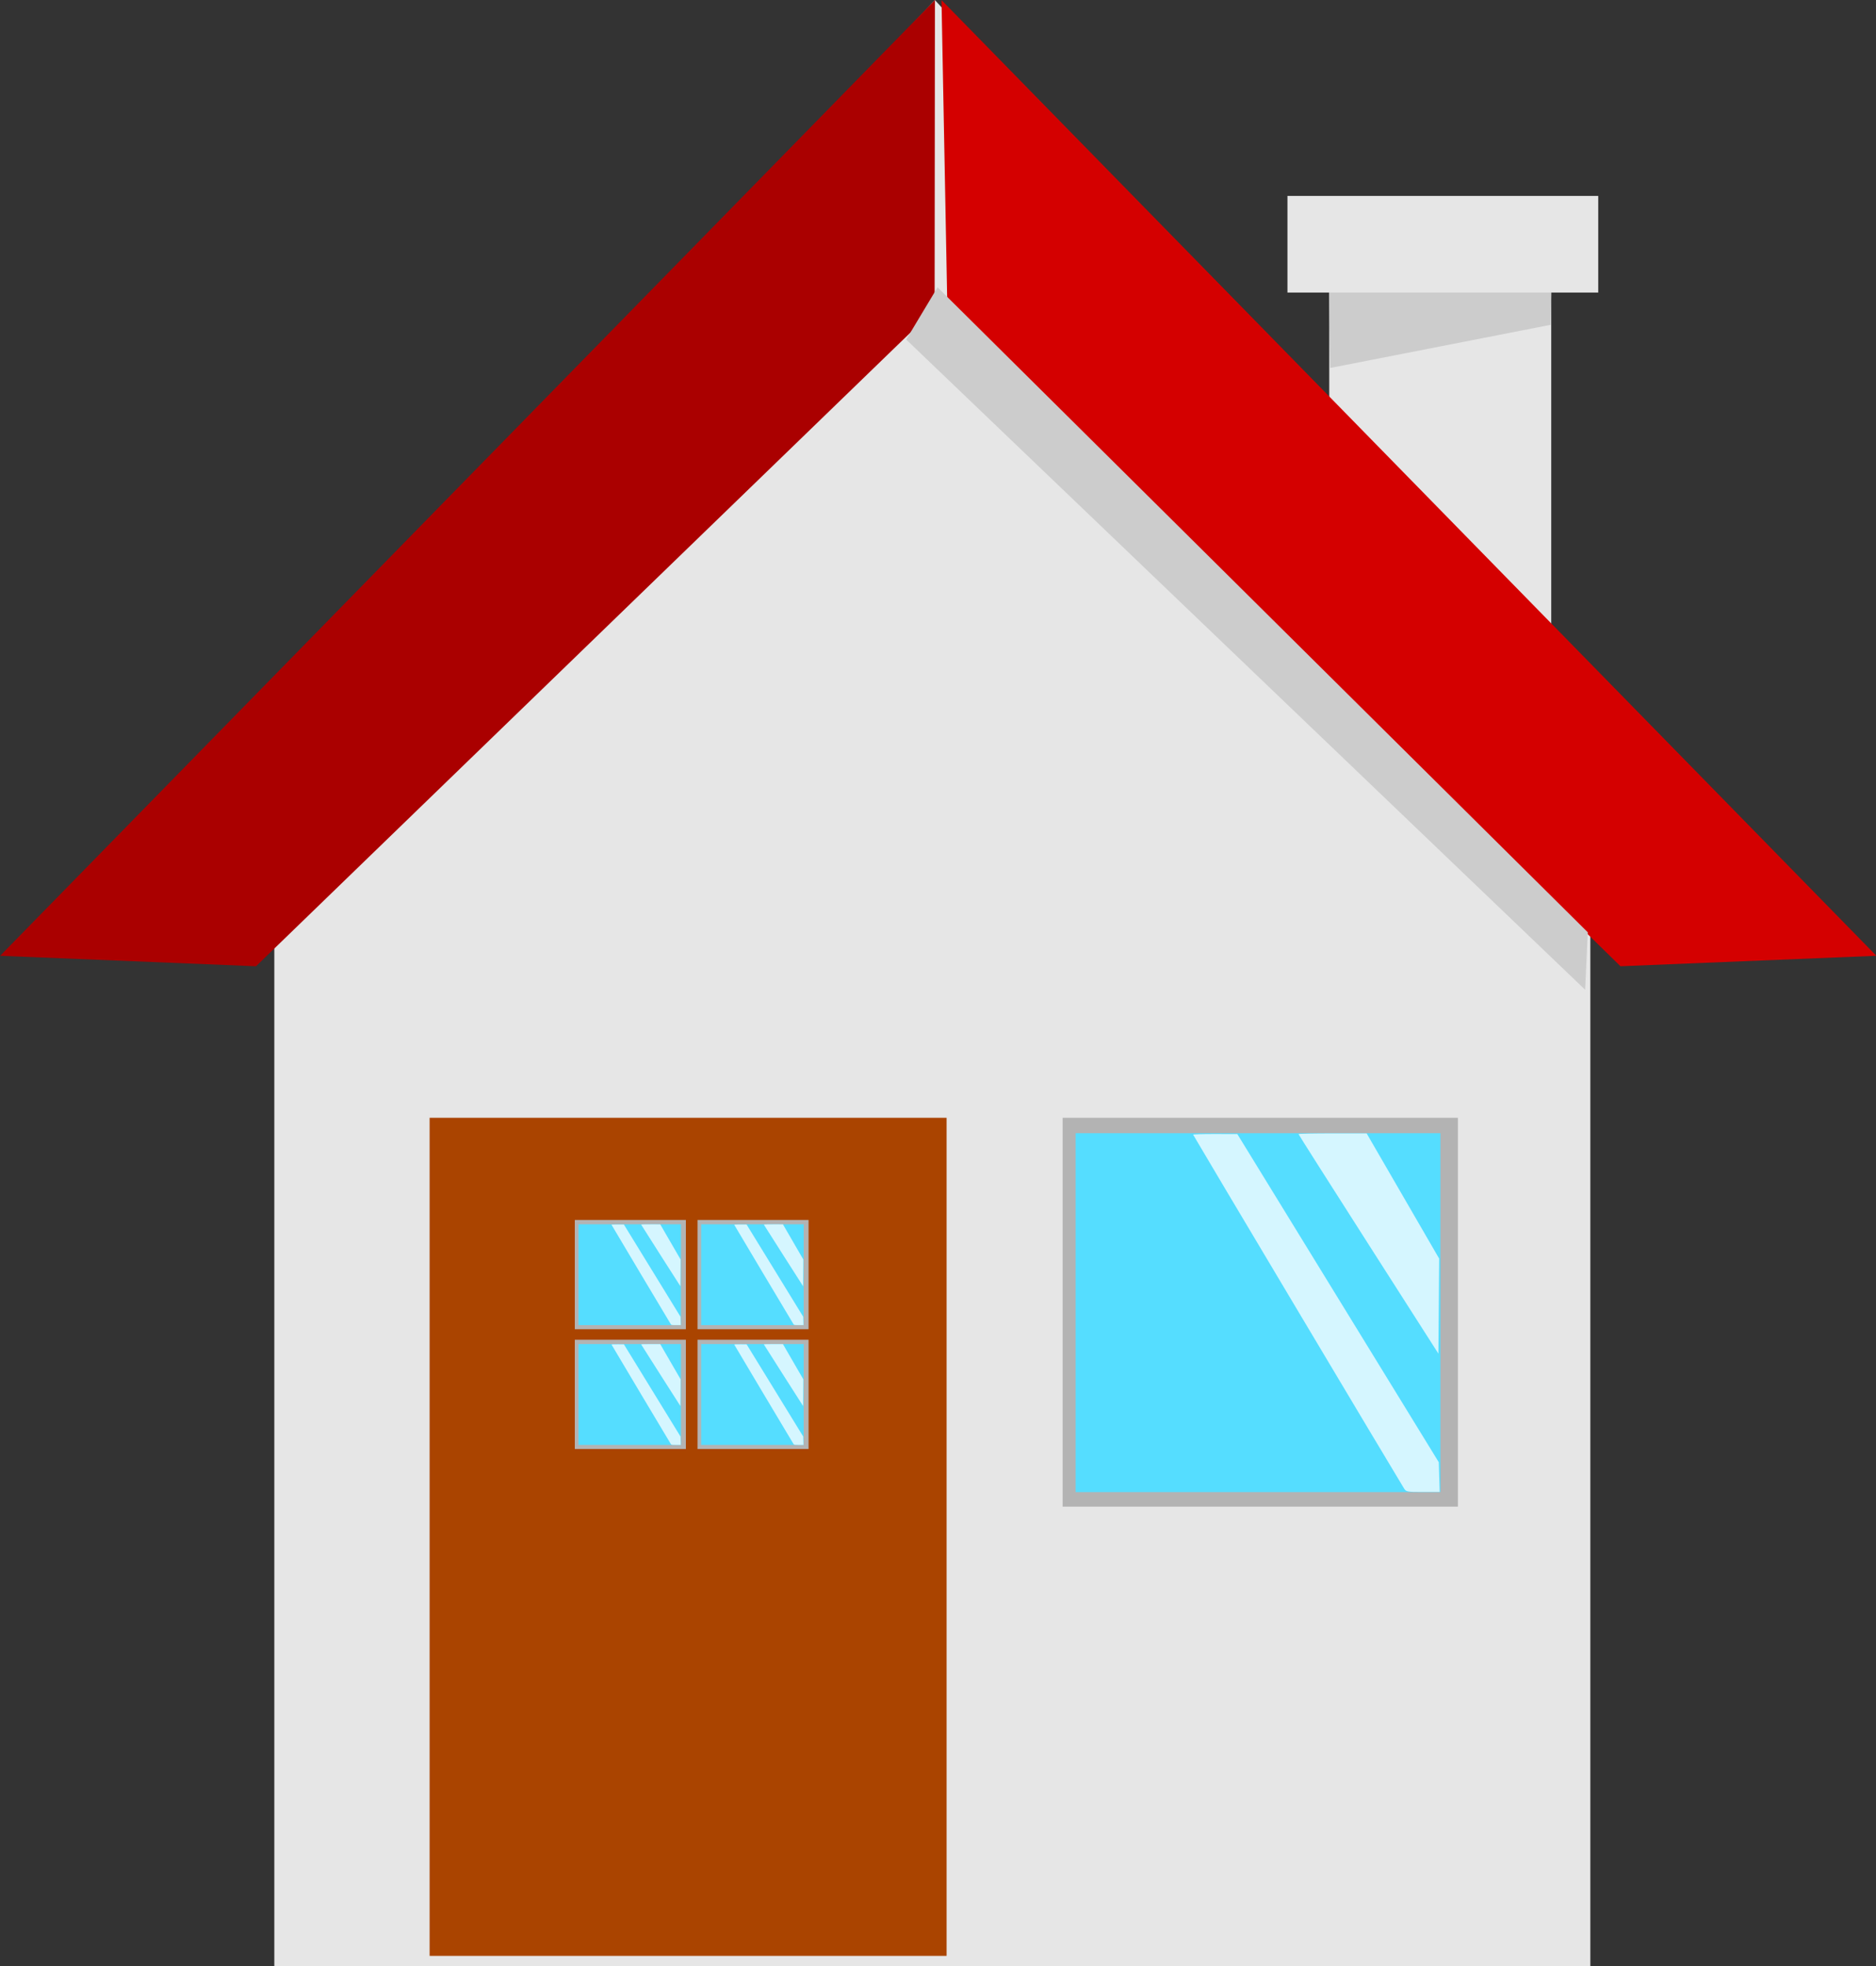<svg width="115.576" xmlns="http://www.w3.org/2000/svg" viewBox="0 0 115.576 121.123" height="121.123">
<rect x="0" y="0" width="115.576" height="121.123" fill="#333333" stroke="none"/>
<g fill="#e6e6e6" transform="translate(-468.642 -575.064)">
<path d="m40.865,20.771 0-5.708 .75,0 0-1.542-4.959,0 0,1.542 .667,0 0,5.708z" transform="matrix(3.861 0 0 3.861 406.43 534.93)"/>
<path d="m44.448,24.979-2.959,0 0,16.792-20.999,0 0-16.875-3.667,.542 14.208-15.042z" transform="matrix(3.861 0 0 3.861 406.43 534.93)"/>
</g>
<g transform="translate(-468.642 -575.064)">
<path fill="#a00" d="m31.026,15.328-10.828,10.485-4.083-.167 14.916-15.25z" transform="matrix(3.861 0 0 3.861 406.43 534.93)"/>
<path fill="#d40000" d="m31.229,15.297 10.741,10.516 4.083-.167-14.917-15.25z" transform="matrix(3.861 0 0 3.861 406.43 534.93)"/>
<path fill="#a40" d="m495.11,643.93h31.849v51.634h-31.849z"/>
</g>
<g fill="#ccc" transform="translate(-468.642 -575.064)">
<path d="m41.406,26.188 .042-.917-10.375-10.292-.5,.834z" transform="matrix(3.861 0 0 3.861 406.43 534.93)"/>
<path d="m40.865,15.063-.011,.515-3.515,.688-.016-1.203z" transform="matrix(3.861 0 0 3.861 406.43 534.93)"/>
</g>
<g transform="translate(-468.642 -575.064)">
<path fill="#b3b3b3" d="m534.11,643.93h24.349v23.956h-24.349z"/>
<path fill="#5df" d="m534.91,644.88h22.474v22.111h-22.474z"/>
</g>
<g fill="#d5f6ff" transform="translate(-468.642 -575.064)">
<path d="m555.15,358.51c-.37-.584-13.002-21.774-13.002-21.81 0-.023 .613-.041 1.362-.039l1.362,.003 6.205,10.108 6.205,10.108 .028,.915 .028,.915h-1.03c-.972,0-1.038-.011-1.158-.201z" transform="translate(0 308.27)"/>
<path d="m552.95,343.45c-2.37-3.707-4.309-6.76-4.309-6.784 0-.024 .945-.043 2.099-.043l2.099,.001 2.233,3.855 2.233,3.855-.023,2.929-.023,2.929-4.309-6.741z" transform="translate(0 308.27)"/>
</g>
<g transform="matrix(.281 0 0 .281 -114.672 -105.784)">
<path fill="#b3b3b3" d="m534.11,643.93h24.349v23.956h-24.349z"/>
<path fill="#5df" d="m534.91,644.88h22.474v22.111h-22.474z"/>
</g>
<g fill="#d5f6ff" transform="matrix(.281 0 0 .281 -114.672 -105.784)">
<path d="m555.15,358.51c-.37-.584-13.002-21.774-13.002-21.81 0-.023 .613-.041 1.362-.039l1.362,.003 6.205,10.108 6.205,10.108 .028,.915 .028,.915h-1.03c-.972,0-1.038-.011-1.158-.201z" transform="translate(0 308.27)"/>
<path d="m552.95,343.45c-2.37-3.707-4.309-6.76-4.309-6.784 0-.024 .945-.043 2.099-.043l2.099,.001 2.233,3.855 2.233,3.855-.023,2.929-.023,2.929-4.309-6.741z" transform="translate(0 308.27)"/>
</g>
<g transform="matrix(.281 0 0 .281 -107.112 -105.784)">
<path fill="#b3b3b3" d="m534.11,643.93h24.349v23.956h-24.349z"/>
<path fill="#5df" d="m534.91,644.88h22.474v22.111h-22.474z"/>
</g>
<g fill="#d5f6ff" transform="matrix(.281 0 0 .281 -107.112 -105.784)">
<path d="m555.15,358.51c-.37-.584-13.002-21.774-13.002-21.81 0-.023 .613-.041 1.362-.039l1.362,.003 6.205,10.108 6.205,10.108 .028,.915 .028,.915h-1.03c-.972,0-1.038-.011-1.158-.201z" transform="translate(0 308.27)"/>
<path d="m552.95,343.45c-2.37-3.707-4.309-6.76-4.309-6.784 0-.024 .945-.043 2.099-.043l2.099,.001 2.233,3.855 2.233,3.855-.023,2.929-.023,2.929-4.309-6.741z" transform="translate(0 308.27)"/>
</g>
<g transform="matrix(.281 0 0 .281 -114.672 -98.404)">
<path fill="#b3b3b3" d="m534.11,643.93h24.349v23.956h-24.349z"/>
<path fill="#5df" d="m534.91,644.88h22.474v22.111h-22.474z"/>
</g>
<g fill="#d5f6ff" transform="matrix(.281 0 0 .281 -114.672 -98.404)">
<path d="m555.15,358.51c-.37-.584-13.002-21.774-13.002-21.81 0-.023 .613-.041 1.362-.039l1.362,.003 6.205,10.108 6.205,10.108 .028,.915 .028,.915h-1.03c-.972,0-1.038-.011-1.158-.201z" transform="translate(0 308.27)"/>
<path d="m552.95,343.45c-2.37-3.707-4.309-6.76-4.309-6.784 0-.024 .945-.043 2.099-.043l2.099,.001 2.233,3.855 2.233,3.855-.023,2.929-.023,2.929-4.309-6.741z" transform="translate(0 308.27)"/>
</g>
<g transform="matrix(.281 0 0 .281 -107.112 -98.404)">
<path fill="#b3b3b3" d="m534.11,643.93h24.349v23.956h-24.349z"/>
<path fill="#5df" d="m534.91,644.88h22.474v22.111h-22.474z"/>
</g>
<g fill="#d5f6ff" transform="matrix(.281 0 0 .281 -107.112 -98.404)">
<path d="m555.15,358.51c-.37-.584-13.002-21.774-13.002-21.81 0-.023 .613-.041 1.362-.039l1.362,.003 6.205,10.108 6.205,10.108 .028,.915 .028,.915h-1.03c-.972,0-1.038-.011-1.158-.201z" transform="translate(0 308.27)"/>
<path d="m552.95,343.45c-2.37-3.707-4.309-6.76-4.309-6.784 0-.024 .945-.043 2.099-.043l2.099,.001 2.233,3.855 2.233,3.855-.023,2.929-.023,2.929-4.309-6.741z" transform="translate(0 308.27)"/>
</g>
</svg>
